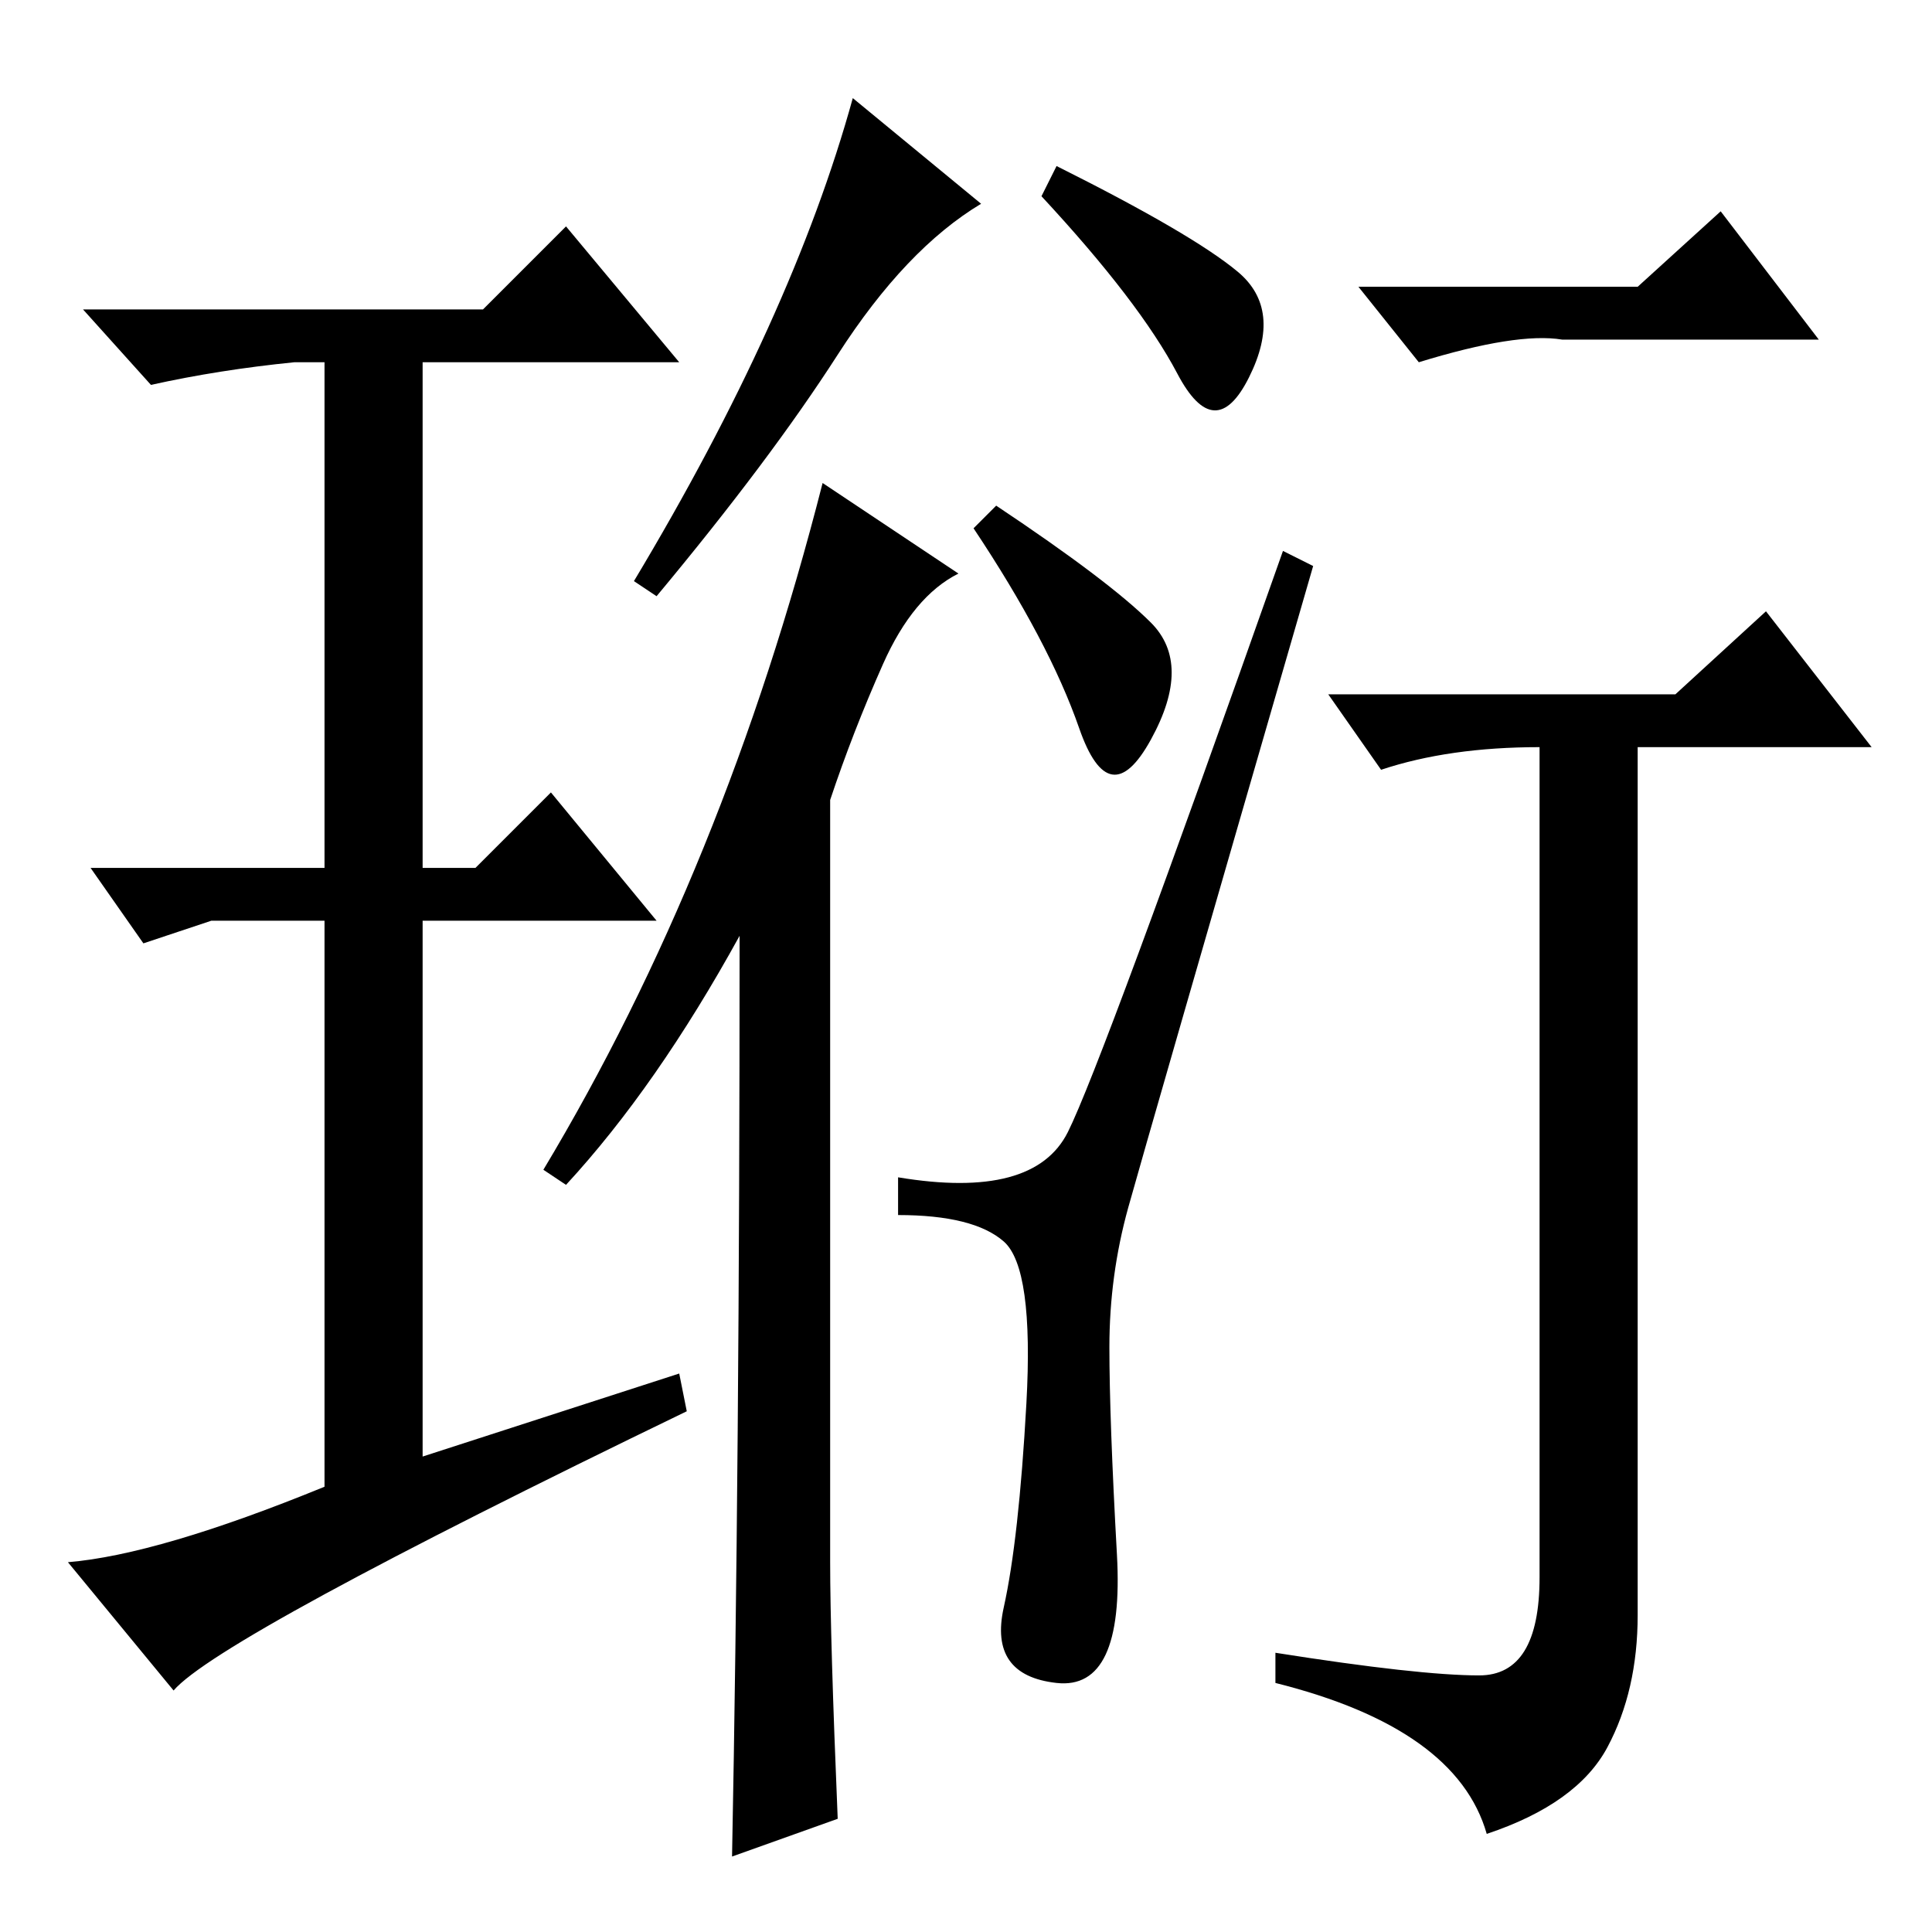 <?xml version="1.0" standalone="no"?>
<!DOCTYPE svg PUBLIC "-//W3C//DTD SVG 1.1//EN" "http://www.w3.org/Graphics/SVG/1.1/DTD/svg11.dtd" >
<svg xmlns="http://www.w3.org/2000/svg" xmlns:xlink="http://www.w3.org/1999/xlink" version="1.1" viewBox="0 -36 256 256">
  <g transform="matrix(1 0 0 -1 0 220)">
   <path fill="currentColor"
d="M217 218l11 10l13 -17h-34q-6 1 -19 -3l-8 10h37zM196 34q8 0 8 13v110q-12 0 -21 -3l-7 10h46l12 11l14 -18h-31v-115q0 -10 -4 -17.5t-16 -11.5q-2 7 -9 12t-19 8v4q19 -3 27 -3zM111 209q-9 -14 -24 -32l-3 2q21 35 29 64l17 -14q-10 -6 -19 -20zM111 15l-14 -5
q1 52 1 122q-11 -20 -23 -33l-3 2q24 40 37 91l18 -12q-6 -3 -10 -12t-7 -18v-101q0 -10 1 -34zM152.5 173.5q5.5 -5.5 0 -15.5t-9.5 1.5t-14 26.5l3 3q15 -10 20.5 -15.5zM149.5 96q-2.5 -9 -2.5 -18.5t1 -27.5t-8 -17t-7 10t3 27t-3 21.5t-14 3.5v5q18 -3 22.5 6t28.5 77
l4 -2q-22 -76 -24.5 -85zM164 220q6 -5 1.5 -14t-9.5 0.5t-18 23.5l2 4q18 -9 24 -14zM43 59v75h-15l-9 -3l-7 10h31v67h-4q-10 -1 -19 -3l-9 10h53l11 11l15 -18h-34v-67h7l10 10l14 -17h-31v-71l34 11l1 -5q-62 -30 -68 -37l-14 17q12 1 34 10z" />
  </g>

</svg>
